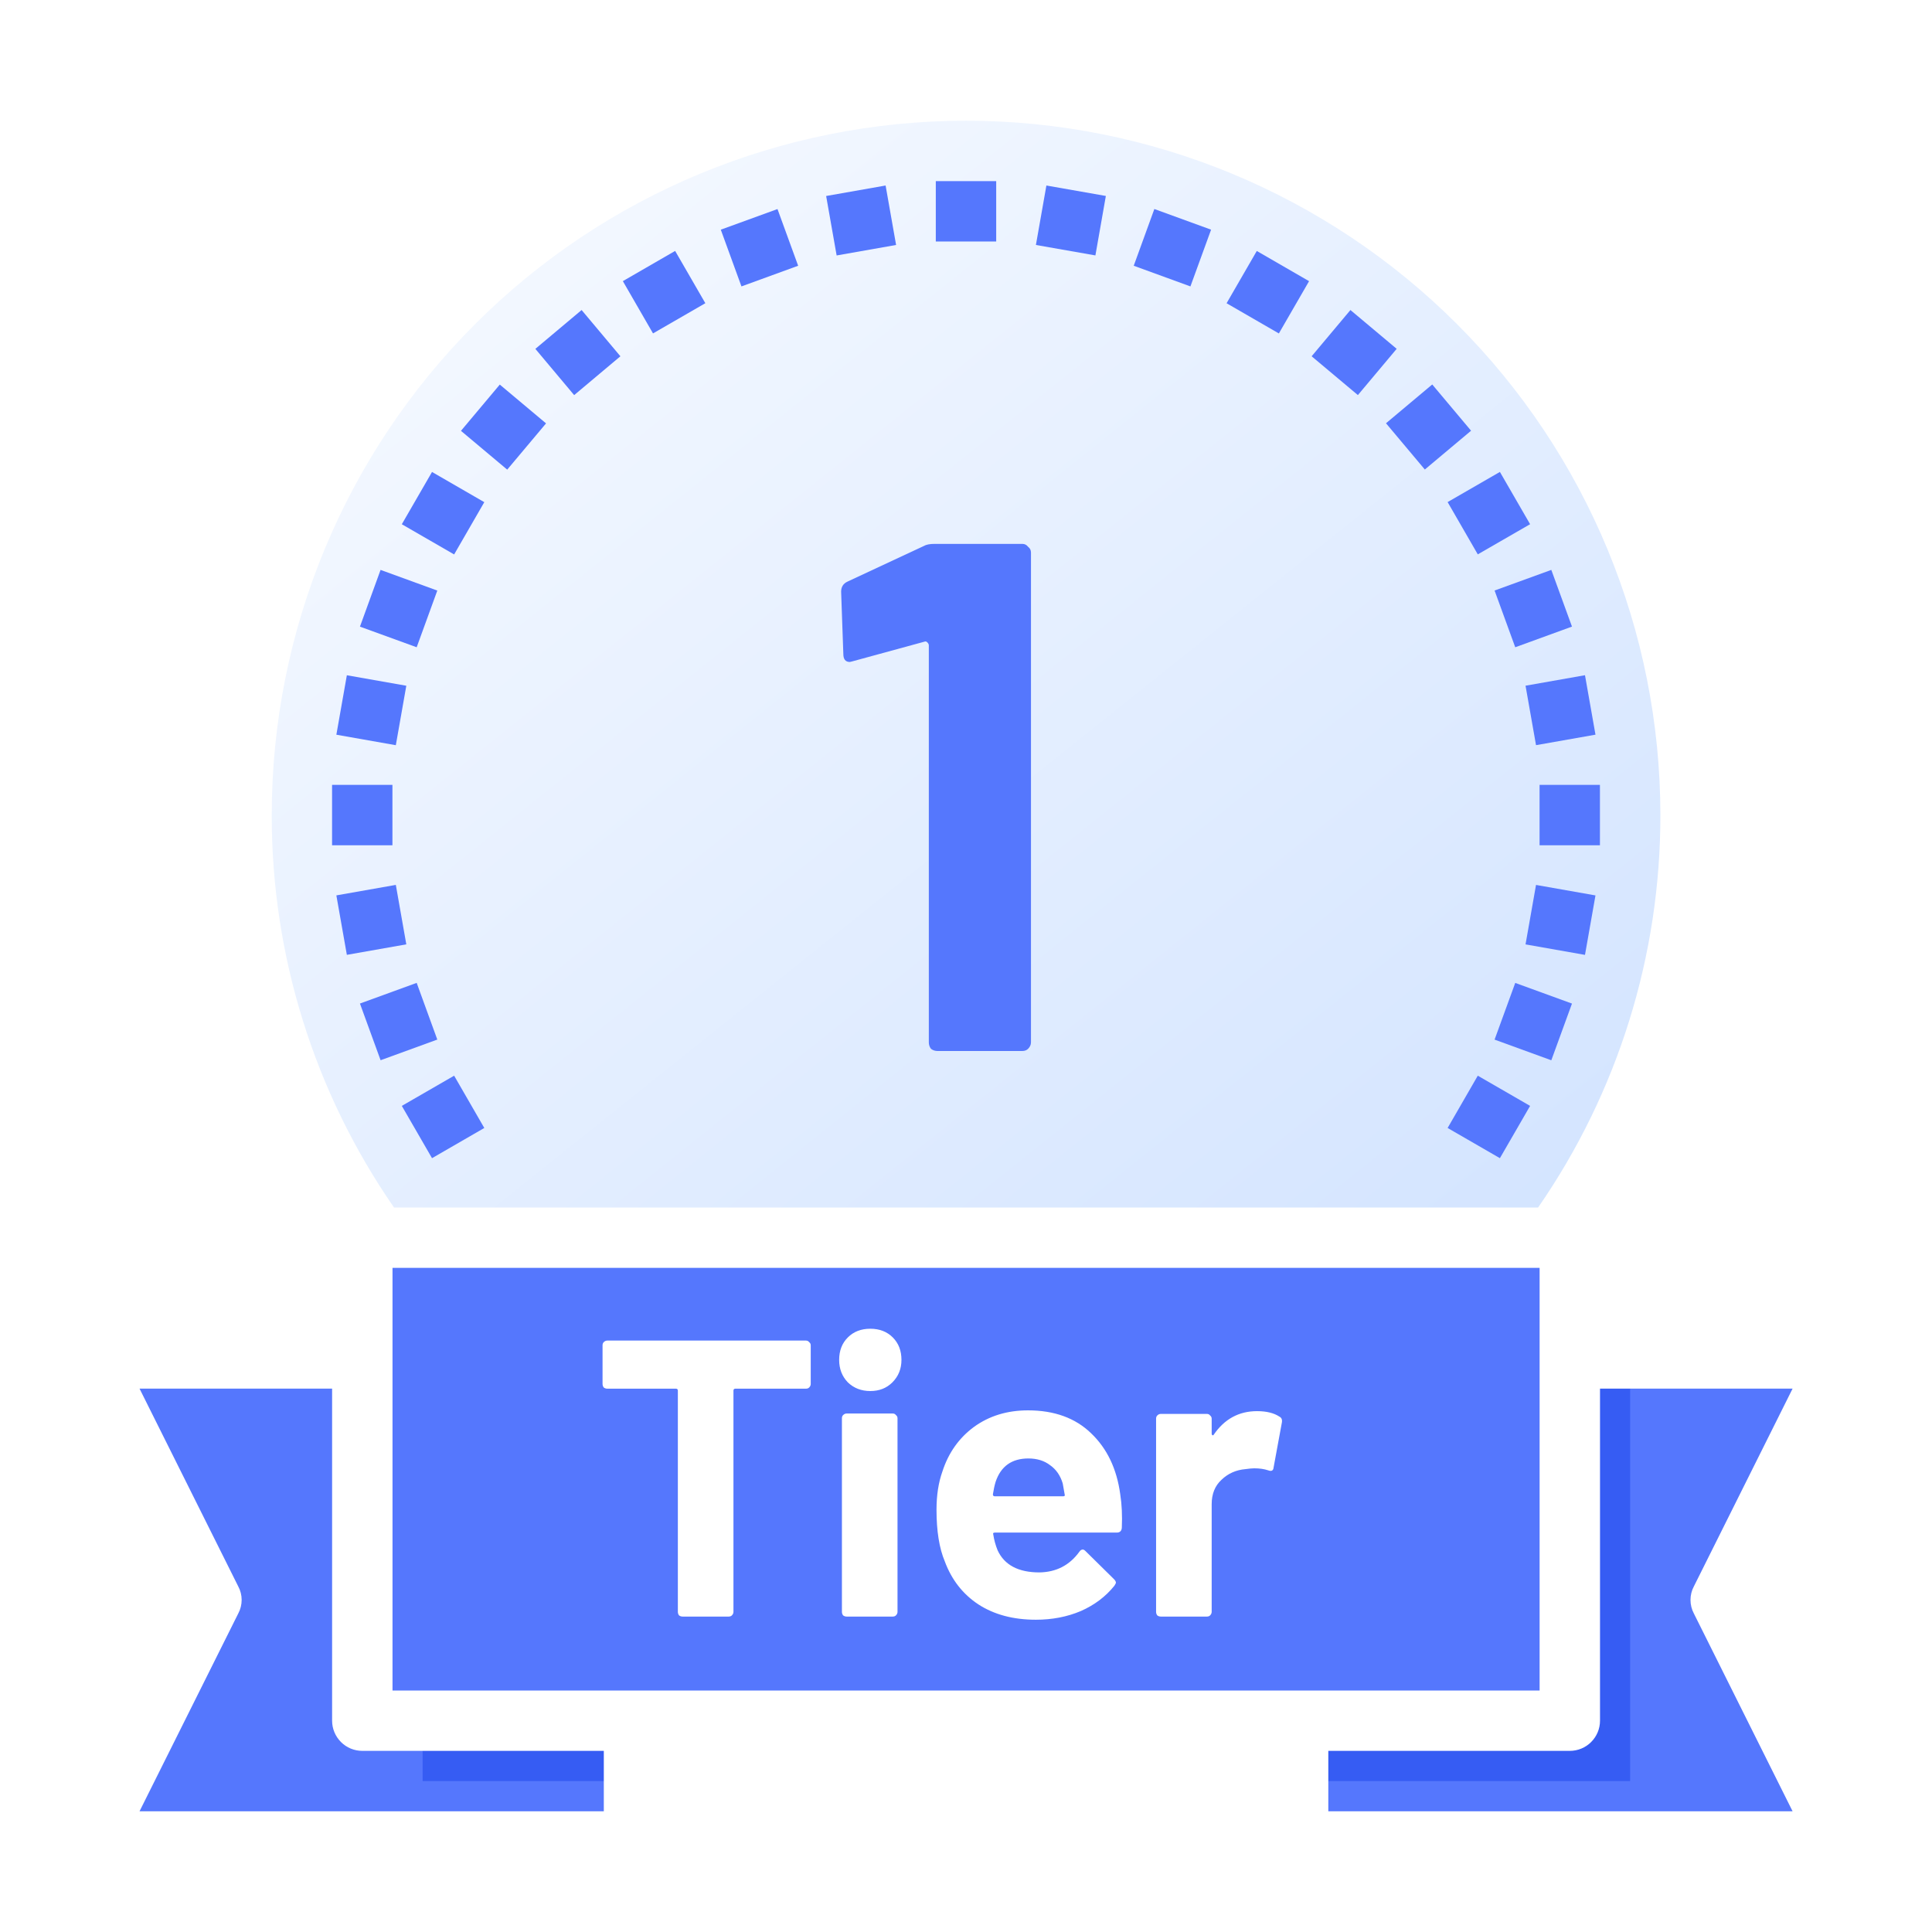 <svg width="49" height="49" viewBox="0 0 49 49" fill="none" xmlns="http://www.w3.org/2000/svg">
<path d="M24.5 39.047C34.648 39.047 42.875 30.82 42.875 20.672C42.875 10.524 34.648 2.297 24.5 2.297C14.352 2.297 6.125 10.524 6.125 20.672C6.125 30.82 14.352 39.047 24.5 39.047Z" fill="url(#paint0_linear_4763_10753)"/>
<path d="M46.703 34.453H41.344H39.812H32.922V43.641V44.406V46.703H46.703L43.641 40.578L46.703 34.453Z" fill="#5577FD"/>
<path d="M9.188 34.453H7.656H2.297L5.359 40.578L2.297 46.703H16.078V44.406V43.641V34.453H9.188Z" fill="#5577FD"/>
<path d="M16.078 43.641H10.719V45.172H16.078V43.641Z" fill="#365CF3"/>
<path d="M41.344 34.453V45.172H32.922V43.641H39.812V34.453H41.344Z" fill="#365CF3"/>
<path d="M39.812 31.391V34.453V43.641H32.922H16.078H9.188V34.453V31.391H9.586H39.414H39.812Z" fill="#5577FD"/>
<path d="M44.5 40.578L47.386 34.798C47.445 34.681 47.473 34.551 47.467 34.421C47.462 34.291 47.423 34.164 47.355 34.053C47.287 33.941 47.191 33.849 47.077 33.785C46.964 33.722 46.835 33.688 46.705 33.688H40.58V31.391C40.578 31.294 40.559 31.198 40.526 31.107C42.563 28.009 43.647 24.38 43.642 20.672C43.642 15.595 41.626 10.727 38.036 7.137C34.447 3.548 29.578 1.531 24.502 1.531C19.425 1.531 14.557 3.548 10.967 7.137C7.378 10.727 5.361 15.595 5.361 20.672C5.357 24.38 6.44 28.009 8.477 31.107C8.444 31.198 8.426 31.294 8.423 31.391V33.688H2.298C2.168 33.688 2.04 33.722 1.926 33.785C1.812 33.849 1.717 33.941 1.648 34.053C1.58 34.164 1.541 34.291 1.536 34.421C1.53 34.551 1.558 34.681 1.617 34.798L4.503 40.578L1.617 46.359C1.558 46.475 1.53 46.605 1.536 46.735C1.541 46.866 1.58 46.992 1.648 47.104C1.717 47.215 1.812 47.307 1.926 47.371C2.04 47.435 2.168 47.468 2.298 47.469H16.08C16.283 47.469 16.477 47.388 16.621 47.245C16.765 47.101 16.845 46.906 16.845 46.703V44.406H32.158V46.703C32.158 46.906 32.239 47.101 32.382 47.245C32.526 47.388 32.72 47.469 32.923 47.469H46.705C46.835 47.468 46.964 47.435 47.077 47.371C47.191 47.307 47.287 47.215 47.355 47.104C47.423 46.992 47.462 46.866 47.467 46.735C47.473 46.605 47.445 46.475 47.386 46.359L44.5 40.578ZM6.892 20.672C6.892 16.002 8.747 11.523 12.05 8.22C15.352 4.918 19.831 3.062 24.502 3.062C29.172 3.062 33.651 4.918 36.953 8.22C40.256 11.523 42.111 16.002 42.111 20.672C42.116 24.228 41.034 27.701 39.01 30.625H9.993C7.969 27.701 6.887 24.228 6.892 20.672ZM15.314 45.938H3.539L6.042 40.923C6.099 40.817 6.129 40.698 6.129 40.578C6.129 40.458 6.099 40.34 6.042 40.234L3.539 35.219H8.423V43.641C8.423 43.844 8.504 44.038 8.648 44.182C8.791 44.326 8.986 44.406 9.189 44.406H15.314V45.938ZM9.955 42.875V32.156H39.048V42.875H9.955ZM33.689 45.938V44.406H39.814C40.017 44.406 40.212 44.326 40.355 44.182C40.499 44.038 40.58 43.844 40.58 43.641V35.219H45.464L42.961 40.234C42.904 40.34 42.875 40.458 42.875 40.578C42.875 40.698 42.904 40.817 42.961 40.923L45.464 45.938H33.689Z" fill="white"/>
<path d="M25.266 4.594H23.734V6.125H25.266V4.594Z" fill="#5577FD"/>
<path d="M22.461 4.705L20.953 4.971L21.219 6.479L22.727 6.213L22.461 4.705Z" fill="#5577FD"/>
<path d="M19.719 5.302L18.281 5.825L18.805 7.264L20.243 6.74L19.719 5.302Z" fill="#5577FD"/>
<path d="M17.123 6.364L15.797 7.13L16.562 8.456L17.889 7.69L17.123 6.364Z" fill="#5577FD"/>
<path d="M14.751 7.863L13.578 8.848L14.562 10.021L15.735 9.036L14.751 7.863Z" fill="#5577FD"/>
<path d="M12.676 9.754L11.691 10.927L12.864 11.911L13.849 10.738L12.676 9.754Z" fill="#5577FD"/>
<path d="M10.957 11.97L10.191 13.296L11.518 14.062L12.283 12.736L10.957 11.97Z" fill="#5577FD"/>
<path d="M9.652 14.454L9.129 15.893L10.568 16.416L11.091 14.978L9.652 14.454Z" fill="#5577FD"/>
<path d="M8.797 17.126L8.531 18.634L10.039 18.9L10.305 17.392L8.797 17.126Z" fill="#5577FD"/>
<path d="M9.953 19.906H8.422V21.438H9.953V19.906Z" fill="#5577FD"/>
<path d="M10.039 22.443L8.531 22.709L8.797 24.217L10.305 23.951L10.039 22.443Z" fill="#5577FD"/>
<path d="M10.568 24.928L9.129 25.452L9.653 26.89L11.091 26.366L10.568 24.928Z" fill="#5577FD"/>
<path d="M11.518 27.282L10.191 28.048L10.957 29.374L12.283 28.608L11.518 27.282Z" fill="#5577FD"/>
<path d="M37.48 27.282L36.715 28.608L38.041 29.374L38.807 28.048L37.48 27.282Z" fill="#5577FD"/>
<path d="M38.43 24.929L37.906 26.367L39.345 26.891L39.869 25.453L38.43 24.929Z" fill="#5577FD"/>
<path d="M38.957 22.444L38.691 23.952L40.199 24.218L40.465 22.71L38.957 22.444Z" fill="#5577FD"/>
<path d="M40.578 19.906H39.047V21.438H40.578V19.906Z" fill="#5577FD"/>
<path d="M40.199 17.125L38.691 17.391L38.957 18.899L40.465 18.633L40.199 17.125Z" fill="#5577FD"/>
<path d="M39.345 14.454L37.906 14.977L38.43 16.416L39.869 15.892L39.345 14.454Z" fill="#5577FD"/>
<path d="M38.041 11.969L36.715 12.734L37.48 14.06L38.807 13.295L38.041 11.969Z" fill="#5577FD"/>
<path d="M36.325 9.751L35.152 10.735L36.137 11.908L37.31 10.924L36.325 9.751Z" fill="#5577FD"/>
<path d="M34.25 7.863L33.266 9.036L34.439 10.02L35.423 8.847L34.25 7.863Z" fill="#5577FD"/>
<path d="M31.875 6.365L31.109 7.691L32.435 8.457L33.201 7.131L31.875 6.365Z" fill="#5577FD"/>
<path d="M29.277 5.301L28.754 6.74L30.192 7.264L30.716 5.825L29.277 5.301Z" fill="#5577FD"/>
<path d="M26.539 4.705L26.273 6.213L27.782 6.478L28.047 4.97L26.539 4.705Z" fill="#5577FD"/>
<path d="M20.442 34C20.475 34 20.502 34.013 20.522 34.04C20.549 34.06 20.562 34.087 20.562 34.12V35.1C20.562 35.133 20.549 35.163 20.522 35.19C20.502 35.21 20.475 35.22 20.442 35.22H18.652C18.619 35.22 18.602 35.237 18.602 35.27V40.88C18.602 40.913 18.589 40.943 18.562 40.97C18.542 40.99 18.515 41 18.482 41H17.312C17.279 41 17.249 40.99 17.222 40.97C17.202 40.943 17.192 40.913 17.192 40.88V35.27C17.192 35.237 17.175 35.22 17.142 35.22H15.402C15.369 35.22 15.339 35.21 15.312 35.19C15.292 35.163 15.282 35.133 15.282 35.1V34.12C15.282 34.087 15.292 34.06 15.312 34.04C15.339 34.013 15.369 34 15.402 34H20.442ZM22.073 35.28C21.846 35.28 21.656 35.207 21.503 35.06C21.356 34.907 21.283 34.717 21.283 34.49C21.283 34.257 21.356 34.067 21.503 33.92C21.65 33.773 21.84 33.7 22.073 33.7C22.306 33.7 22.496 33.773 22.643 33.92C22.79 34.067 22.863 34.257 22.863 34.49C22.863 34.717 22.786 34.907 22.633 35.06C22.486 35.207 22.3 35.28 22.073 35.28ZM21.473 41C21.44 41 21.41 40.99 21.383 40.97C21.363 40.943 21.353 40.913 21.353 40.88V35.97C21.353 35.937 21.363 35.91 21.383 35.89C21.41 35.863 21.44 35.85 21.473 35.85H22.643C22.676 35.85 22.703 35.863 22.723 35.89C22.75 35.91 22.763 35.937 22.763 35.97V40.88C22.763 40.913 22.75 40.943 22.723 40.97C22.703 40.99 22.676 41 22.643 41H21.473ZM28.412 37.9C28.452 38.153 28.465 38.437 28.452 38.75C28.445 38.83 28.402 38.87 28.322 38.87H25.232C25.192 38.87 25.178 38.887 25.192 38.92C25.212 39.053 25.248 39.187 25.302 39.32C25.475 39.693 25.828 39.88 26.362 39.88C26.788 39.873 27.125 39.7 27.372 39.36C27.398 39.32 27.428 39.3 27.462 39.3C27.482 39.3 27.505 39.313 27.532 39.34L28.252 40.05C28.285 40.083 28.302 40.113 28.302 40.14C28.302 40.153 28.288 40.18 28.262 40.22C28.042 40.493 27.759 40.707 27.412 40.86C27.065 41.007 26.685 41.08 26.272 41.08C25.698 41.08 25.212 40.95 24.812 40.69C24.419 40.43 24.135 40.067 23.962 39.6C23.822 39.267 23.752 38.83 23.752 38.29C23.752 37.923 23.802 37.6 23.902 37.32C24.055 36.847 24.322 36.47 24.702 36.19C25.088 35.91 25.545 35.77 26.072 35.77C26.738 35.77 27.272 35.963 27.672 36.35C28.078 36.737 28.325 37.253 28.412 37.9ZM26.082 36.99C25.662 36.99 25.385 37.187 25.252 37.58C25.225 37.667 25.202 37.773 25.182 37.9C25.182 37.933 25.198 37.95 25.232 37.95H26.962C27.002 37.95 27.015 37.933 27.002 37.9C26.968 37.707 26.952 37.613 26.952 37.62C26.892 37.42 26.785 37.267 26.632 37.16C26.485 37.047 26.302 36.99 26.082 36.99ZM31.881 35.79C32.121 35.79 32.311 35.837 32.451 35.93C32.504 35.957 32.524 36.007 32.511 36.08L32.301 37.22C32.294 37.3 32.247 37.323 32.161 37.29C32.061 37.257 31.944 37.24 31.811 37.24C31.757 37.24 31.684 37.247 31.591 37.26C31.351 37.28 31.147 37.37 30.981 37.53C30.814 37.683 30.731 37.89 30.731 38.15V40.88C30.731 40.913 30.717 40.943 30.691 40.97C30.671 40.99 30.644 41 30.611 41H29.441C29.407 41 29.377 40.99 29.351 40.97C29.331 40.943 29.321 40.913 29.321 40.88V35.98C29.321 35.947 29.331 35.92 29.351 35.9C29.377 35.873 29.407 35.86 29.441 35.86H30.611C30.644 35.86 30.671 35.873 30.691 35.9C30.717 35.92 30.731 35.947 30.731 35.98V36.36C30.731 36.38 30.737 36.393 30.751 36.4C30.764 36.407 30.774 36.403 30.781 36.39C31.054 35.99 31.421 35.79 31.881 35.79Z" fill="white"/>
<g filter="url(#filter0_d_4763_10753)">
<path d="M23.428 12.849C23.489 12.812 23.581 12.794 23.704 12.794H25.927C25.988 12.794 26.037 12.818 26.074 12.867C26.123 12.904 26.148 12.953 26.148 13.014V25.436C26.148 25.497 26.123 25.552 26.074 25.601C26.037 25.638 25.988 25.656 25.927 25.656H23.777C23.716 25.656 23.661 25.638 23.612 25.601C23.575 25.552 23.557 25.497 23.557 25.436V15.366C23.557 15.342 23.544 15.317 23.52 15.293C23.495 15.268 23.471 15.262 23.447 15.274L21.627 15.771L21.554 15.789C21.444 15.789 21.389 15.722 21.389 15.587L21.333 14.007C21.333 13.884 21.389 13.798 21.499 13.749L23.428 12.849Z" fill="#5577FD"/>
</g>
<defs>
<filter id="filter0_d_4763_10753" x="20.332" y="12.794" width="6.816" height="14.862" filterUnits="userSpaceOnUse" color-interpolation-filters="sRGB">
<feFlood flood-opacity="0" result="BackgroundImageFix"/>
<feColorMatrix in="SourceAlpha" type="matrix" values="0 0 0 0 0 0 0 0 0 0 0 0 0 0 0 0 0 0 127 0" result="hardAlpha"/>
<feOffset dy="1"/>
<feGaussianBlur stdDeviation="0.5"/>
<feComposite in2="hardAlpha" operator="out"/>
<feColorMatrix type="matrix" values="0 0 0 0 0.586 0 0 0 0 0.727 0 0 0 0 0.963 0 0 0 1 0"/>
<feBlend mode="normal" in2="BackgroundImageFix" result="effect1_dropShadow_4763_10753"/>
<feBlend mode="normal" in="SourceGraphic" in2="effect1_dropShadow_4763_10753" result="shape"/>
</filter>
<linearGradient id="paint0_linear_4763_10753" x1="36.5" y1="34" x2="14.5" y2="6.5" gradientUnits="userSpaceOnUse">
<stop stop-color="#D3E4FF"/>
<stop offset="1" stop-color="#F2F7FF"/>
</linearGradient>
</defs>
</svg>
